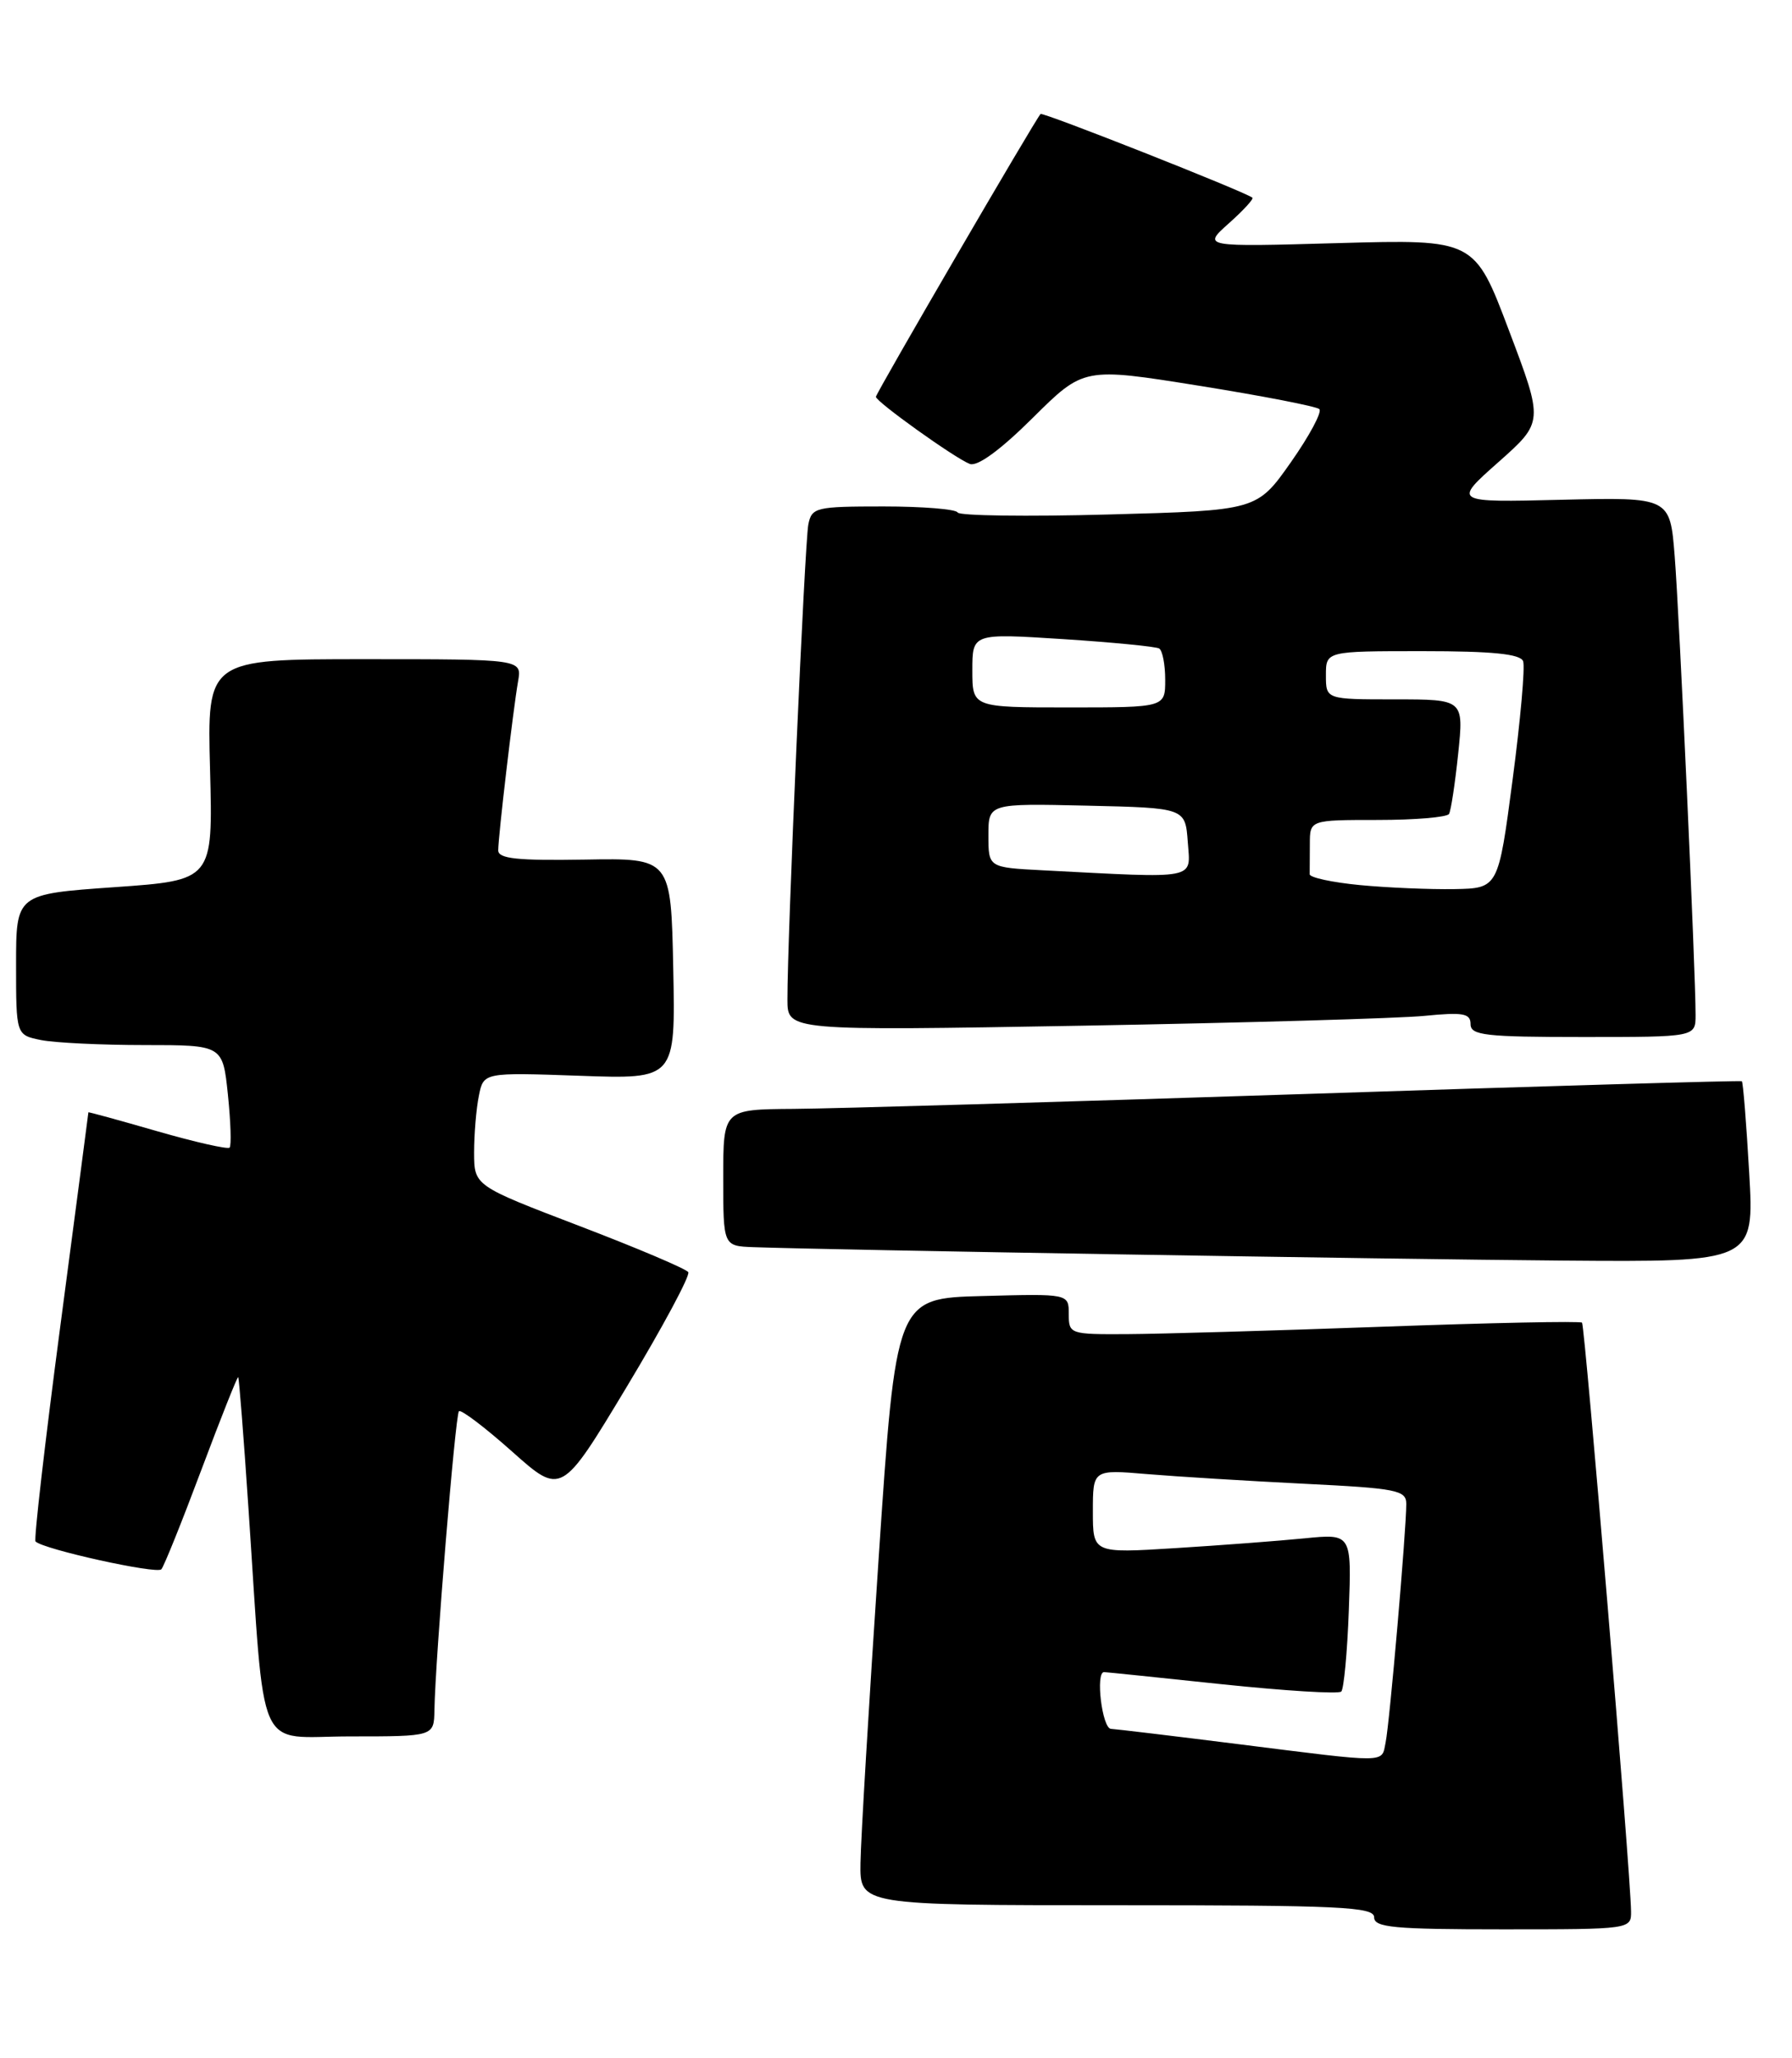 <?xml version="1.0" encoding="UTF-8" standalone="no"?>
<!DOCTYPE svg PUBLIC "-//W3C//DTD SVG 1.1//EN" "http://www.w3.org/Graphics/SVG/1.1/DTD/svg11.dtd" >
<svg xmlns="http://www.w3.org/2000/svg" xmlns:xlink="http://www.w3.org/1999/xlink" version="1.1" viewBox="0 0 223 256">
 <g >
 <path fill="currentColor"
d=" M 202.97 237.75 C 202.92 233.02 197.23 164.90 196.87 164.53 C 196.65 164.32 185.46 164.55 171.99 165.04 C 158.52 165.53 144.24 165.94 140.25 165.96 C 133.15 166.00 133.00 165.95 133.00 163.47 C 133.00 160.93 133.00 160.93 122.25 161.22 C 111.50 161.50 111.50 161.50 109.33 194.00 C 108.13 211.88 107.12 228.86 107.08 231.75 C 107.00 237.00 107.00 237.00 139.00 237.00 C 166.78 237.00 171.00 237.20 171.00 238.50 C 171.00 239.77 173.44 240.00 187.00 240.00 C 202.93 240.00 203.00 239.99 202.97 237.75 Z  M 54.06 212.75 C 54.17 206.33 56.66 176.01 57.11 175.55 C 57.37 175.30 60.34 177.55 63.72 180.56 C 69.86 186.03 69.86 186.03 77.99 172.52 C 82.46 165.09 85.91 158.67 85.65 158.25 C 85.39 157.84 79.29 155.25 72.09 152.50 C 59.01 147.50 59.01 147.50 59.00 143.38 C 59.00 141.11 59.26 137.93 59.59 136.32 C 60.17 133.40 60.17 133.40 72.11 133.82 C 84.06 134.25 84.06 134.25 83.78 120.49 C 83.50 106.74 83.50 106.74 72.75 106.93 C 64.37 107.07 62.00 106.82 62.00 105.78 C 62.00 104.05 63.85 88.31 64.47 84.75 C 64.95 82.00 64.95 82.00 45.36 82.00 C 25.77 82.00 25.77 82.00 26.14 95.75 C 26.50 109.50 26.50 109.50 14.25 110.36 C 2.00 111.22 2.00 111.22 2.00 119.99 C 2.00 128.75 2.00 128.75 5.12 129.38 C 6.84 129.72 12.63 130.00 17.98 130.00 C 27.72 130.00 27.72 130.00 28.36 136.16 C 28.71 139.56 28.81 142.52 28.57 142.76 C 28.34 142.99 24.29 142.08 19.57 140.72 C 14.86 139.36 11.00 138.30 11.00 138.37 C 11.00 138.44 9.43 150.39 7.51 164.93 C 5.59 179.46 4.20 191.53 4.42 191.75 C 5.39 192.73 19.54 195.85 20.08 195.21 C 20.42 194.82 22.66 189.24 25.07 182.81 C 27.48 176.38 29.54 171.21 29.64 171.31 C 29.75 171.42 30.32 178.70 30.91 187.50 C 33.05 219.12 31.66 216.00 43.58 216.00 C 54.00 216.00 54.00 216.00 54.06 212.75 Z  M 217.67 145.85 C 217.32 139.71 216.91 134.61 216.76 134.50 C 216.62 134.39 191.98 135.11 162.00 136.10 C 132.02 137.08 103.56 137.91 98.75 137.94 C 90.00 138.00 90.00 138.00 90.00 146.50 C 90.00 155.00 90.00 155.00 93.75 155.14 C 103.06 155.48 172.85 156.64 194.40 156.81 C 218.31 157.00 218.31 157.00 217.67 145.85 Z  M 211.00 126.25 C 211.01 120.97 208.98 76.44 208.40 69.17 C 207.82 61.85 207.82 61.85 194.31 62.17 C 180.81 62.50 180.81 62.50 186.45 57.50 C 192.09 52.50 192.09 52.50 187.79 41.14 C 183.50 29.77 183.50 29.77 166.57 30.24 C 149.63 30.72 149.63 30.72 152.91 27.79 C 154.72 26.18 156.04 24.74 155.85 24.59 C 154.83 23.81 129.76 13.91 129.49 14.18 C 128.87 14.80 109.00 48.92 109.00 49.36 C 109.00 49.97 118.83 57.00 120.68 57.71 C 121.63 58.07 124.48 55.99 128.51 51.99 C 134.86 45.69 134.86 45.69 149.18 47.98 C 157.06 49.24 163.81 50.55 164.18 50.89 C 164.55 51.22 162.96 54.20 160.64 57.50 C 156.42 63.50 156.42 63.50 137.96 64.00 C 127.81 64.28 119.35 64.16 119.17 63.75 C 118.98 63.34 114.83 63.00 109.94 63.00 C 101.51 63.00 101.01 63.12 100.59 65.25 C 100.14 67.49 97.96 116.98 97.99 124.37 C 98.00 128.23 98.00 128.23 134.75 127.59 C 154.96 127.23 174.09 126.68 177.25 126.37 C 182.09 125.89 183.00 126.06 183.00 127.40 C 183.00 128.79 184.84 129.00 197.00 129.00 C 211.00 129.00 211.00 129.00 211.00 126.25 Z  M 154.00 216.95 C 146.03 215.95 138.94 215.10 138.25 215.06 C 137.15 215.01 136.30 208.00 137.39 208.00 C 137.61 208.00 144.21 208.68 152.05 209.51 C 159.90 210.33 166.59 210.75 166.91 210.42 C 167.23 210.10 167.66 205.55 167.85 200.31 C 168.20 190.78 168.20 190.78 162.35 191.36 C 159.13 191.68 151.89 192.23 146.25 192.58 C 136.00 193.22 136.00 193.22 136.00 188.01 C 136.00 182.80 136.00 182.80 142.75 183.37 C 146.46 183.68 155.24 184.22 162.25 184.57 C 173.84 185.14 175.00 185.37 175.00 187.08 C 175.00 190.39 172.92 214.42 172.43 216.75 C 171.89 219.35 173.02 219.34 154.00 216.95 Z  M 169.23 110.10 C 165.79 109.77 162.97 109.16 162.98 108.75 C 162.99 108.34 163.00 106.65 163.00 105.00 C 163.00 102.00 163.00 102.00 171.44 102.00 C 176.08 102.00 180.08 101.66 180.32 101.25 C 180.56 100.84 181.07 97.46 181.46 93.75 C 182.16 87.00 182.16 87.00 173.58 87.00 C 165.00 87.00 165.00 87.00 165.00 84.00 C 165.00 81.00 165.00 81.00 177.03 81.00 C 185.74 81.00 189.19 81.35 189.54 82.25 C 189.80 82.94 189.21 89.58 188.23 97.00 C 186.45 110.50 186.45 110.50 180.98 110.60 C 177.96 110.65 172.68 110.43 169.23 110.10 Z  M 129.75 108.26 C 123.00 107.91 123.00 107.91 123.00 103.92 C 123.00 99.94 123.00 99.94 135.25 100.22 C 147.50 100.50 147.50 100.50 147.81 104.75 C 148.15 109.49 149.27 109.27 129.75 108.26 Z  M 121.00 83.39 C 121.00 78.78 121.00 78.78 132.25 79.50 C 138.44 79.90 143.84 80.43 144.25 80.67 C 144.66 80.92 145.00 82.67 145.00 84.56 C 145.00 88.00 145.00 88.00 133.00 88.00 C 121.00 88.00 121.00 88.00 121.00 83.39 Z "/>
</g>
</svg>